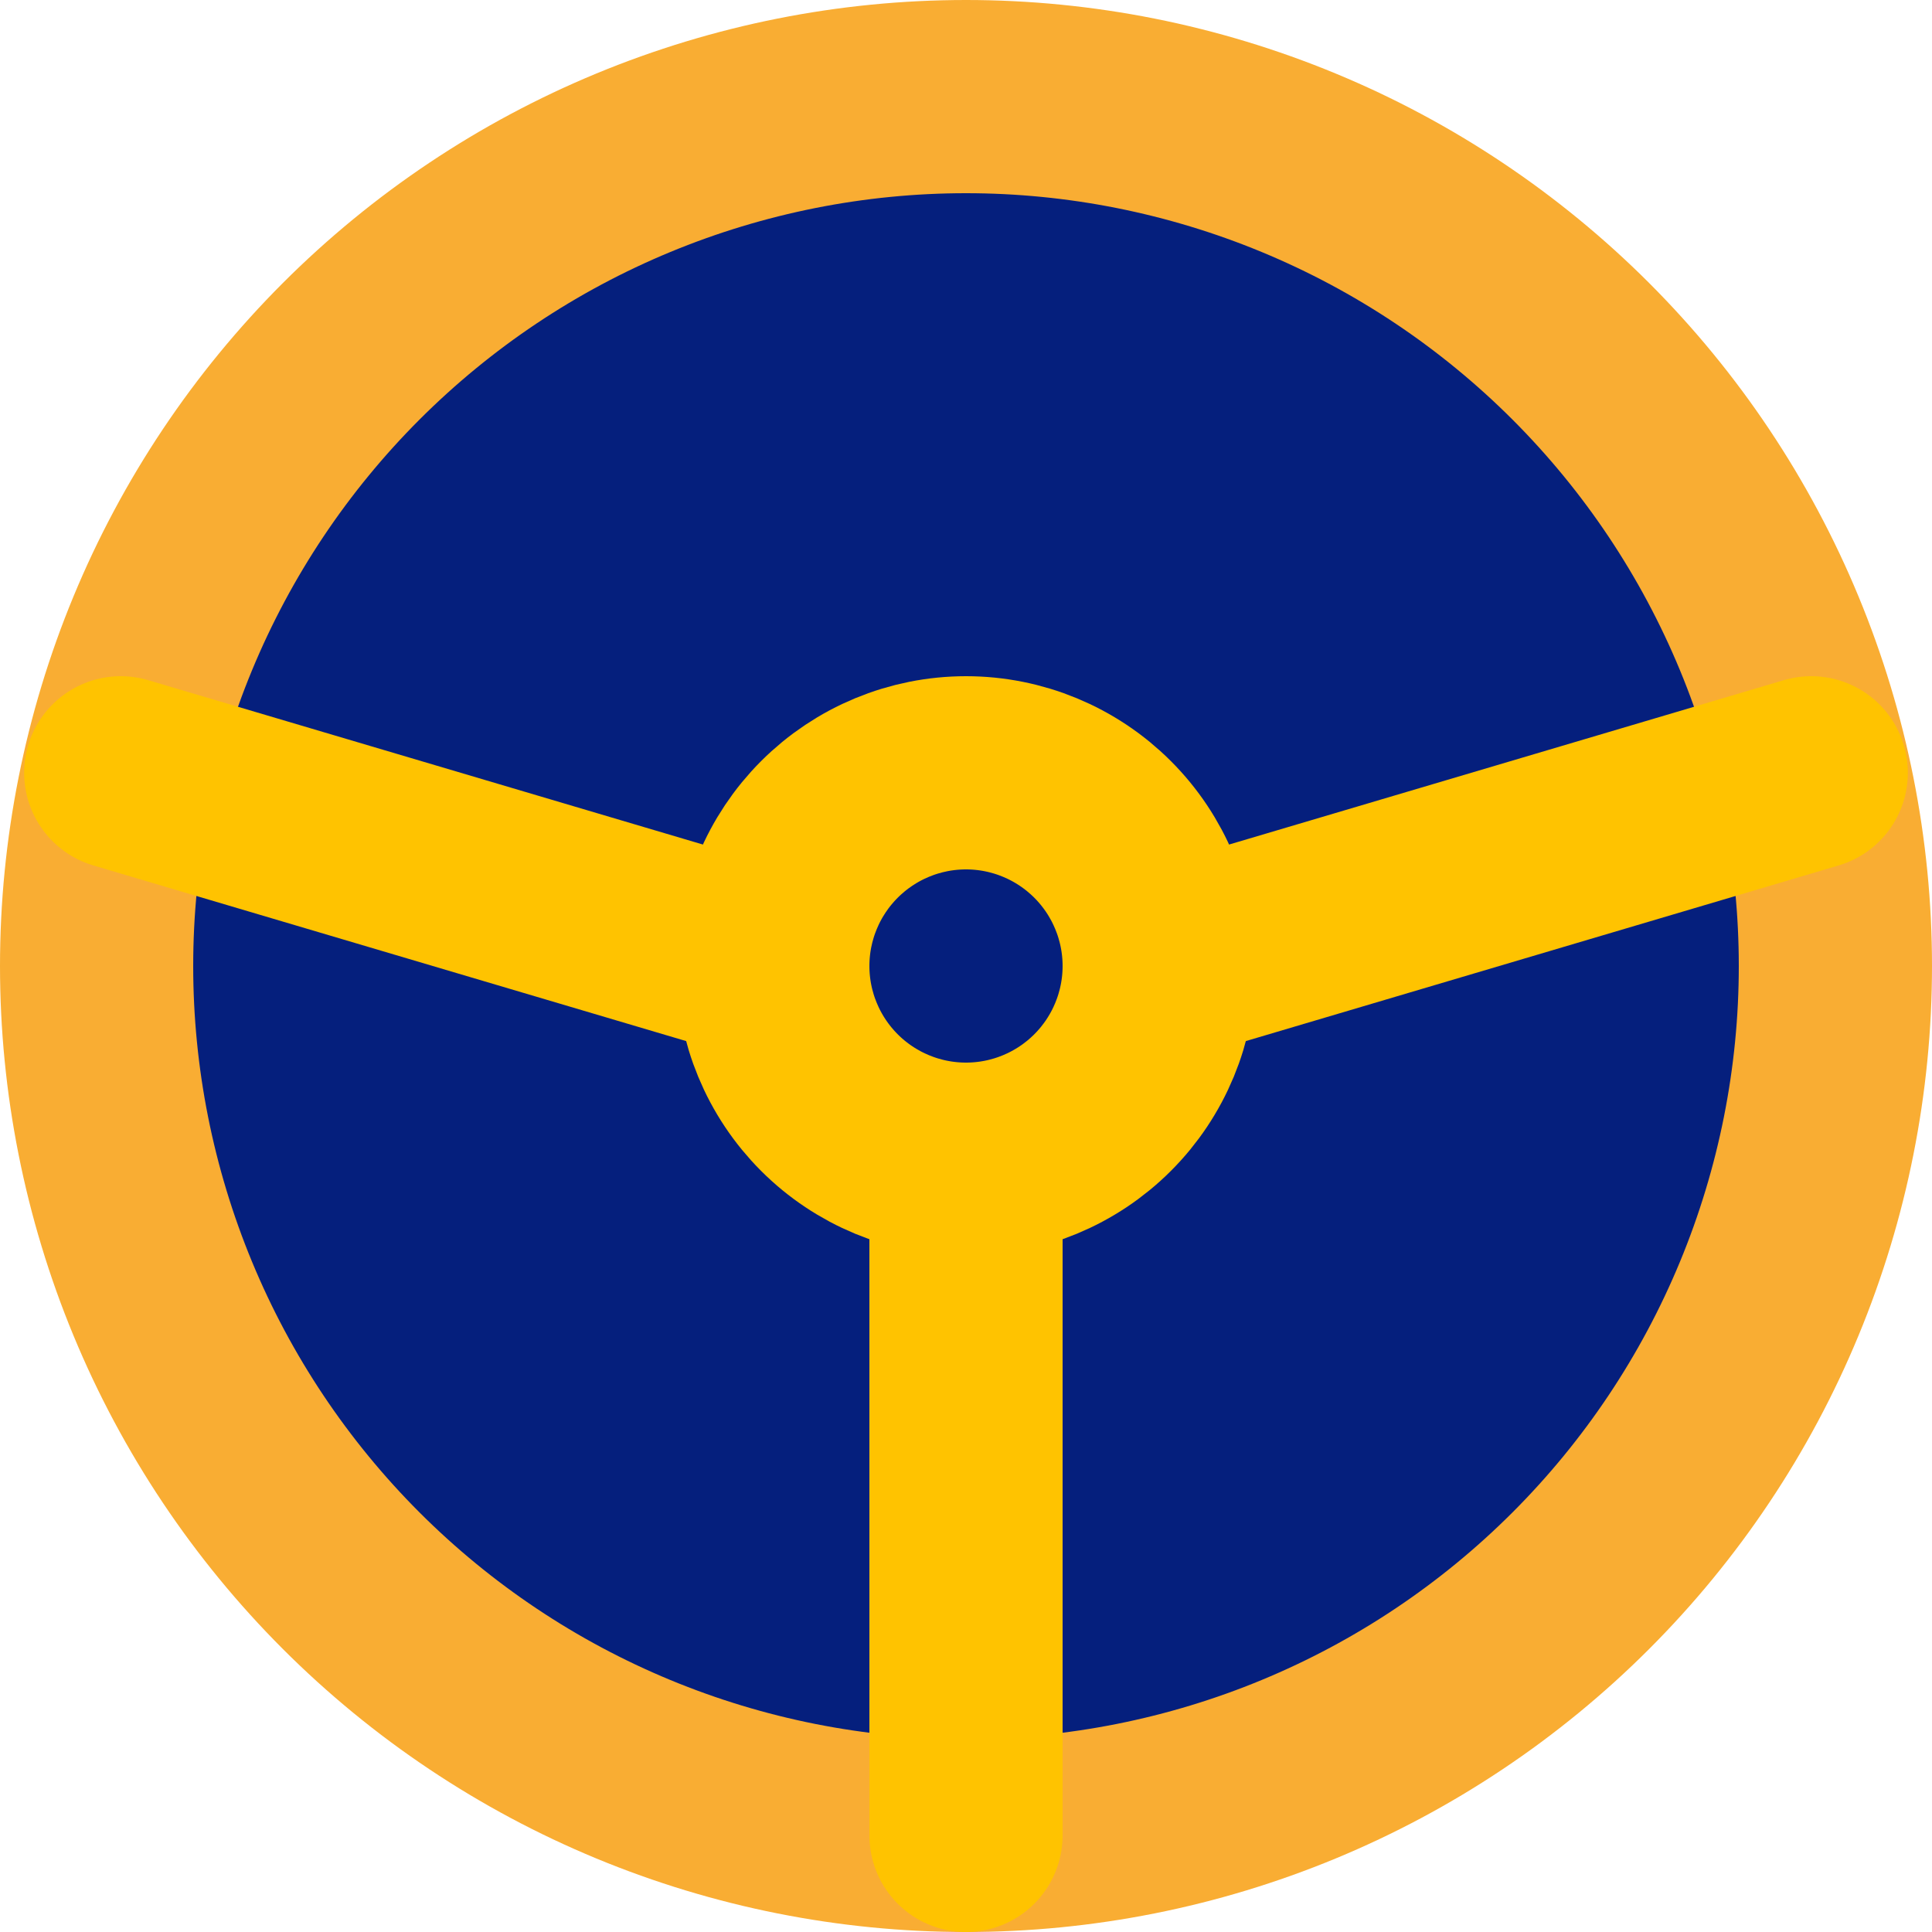 <svg width="20" height="20" viewBox="0 0 20 20" fill="none" xmlns="http://www.w3.org/2000/svg">
    <path d="M1 10C1 11.182 1.233 12.352 1.685 13.444C2.137 14.536 2.8 15.528 3.636 16.364C4.472 17.2 5.464 17.863 6.556 18.315C7.648 18.767 8.818 19 10 19C11.182 19 12.352 18.767 13.444 18.315C14.536 17.863 15.528 17.2 16.364 16.364C17.2 15.528 17.863 14.536 18.315 13.444C18.767 12.352 19 11.182 19 10C19 8.818 18.767 7.648 18.315 6.556C17.863 5.464 17.2 4.472 16.364 3.636C15.528 2.8 14.536 2.137 13.444 1.685C12.352 1.233 11.182 1 10 1C8.818 1 7.648 1.233 6.556 1.685C5.464 2.137 4.472 2.8 3.636 3.636C2.8 4.472 2.137 5.464 1.685 6.556C1.233 7.648 1 8.818 1 10Z" fill="#051F7D" stroke="#F9AD33" stroke-width="2" stroke-linecap="round" stroke-linejoin="round"/>
    <path d="M8 10C8 10.53 8.211 11.039 8.586 11.414C8.961 11.789 9.47 12 10 12C10.53 12 11.039 11.789 11.414 11.414C11.789 11.039 12 10.53 12 10C12 9.47 11.789 8.961 11.414 8.586C11.039 8.211 10.53 8 10 8C9.47 8 8.961 8.211 8.586 8.586C8.211 8.961 8 9.47 8 10Z" fill="#051F7D" stroke="#FFC300" stroke-width="2" stroke-linecap="round" stroke-linejoin="round"/>
    <path d="M10 12V19V12Z" fill="#051F7D"/>
    <path d="M10 12V19" stroke="#FFC300" stroke-width="2" stroke-linecap="round" stroke-linejoin="round"/>
    <path d="M8 10L1.25 8L8 10Z" fill="#051F7D"/>
    <path d="M8 10L1.25 8" stroke="#FFC300" stroke-width="2" stroke-linecap="round" stroke-linejoin="round"/>
    <path d="M12 10L18.75 8L12 10Z" fill="#051F7D"/>
    <path d="M12 10L18.75 8" stroke="#FFC300" stroke-width="2" stroke-linecap="round" stroke-linejoin="round"/>
</svg>
